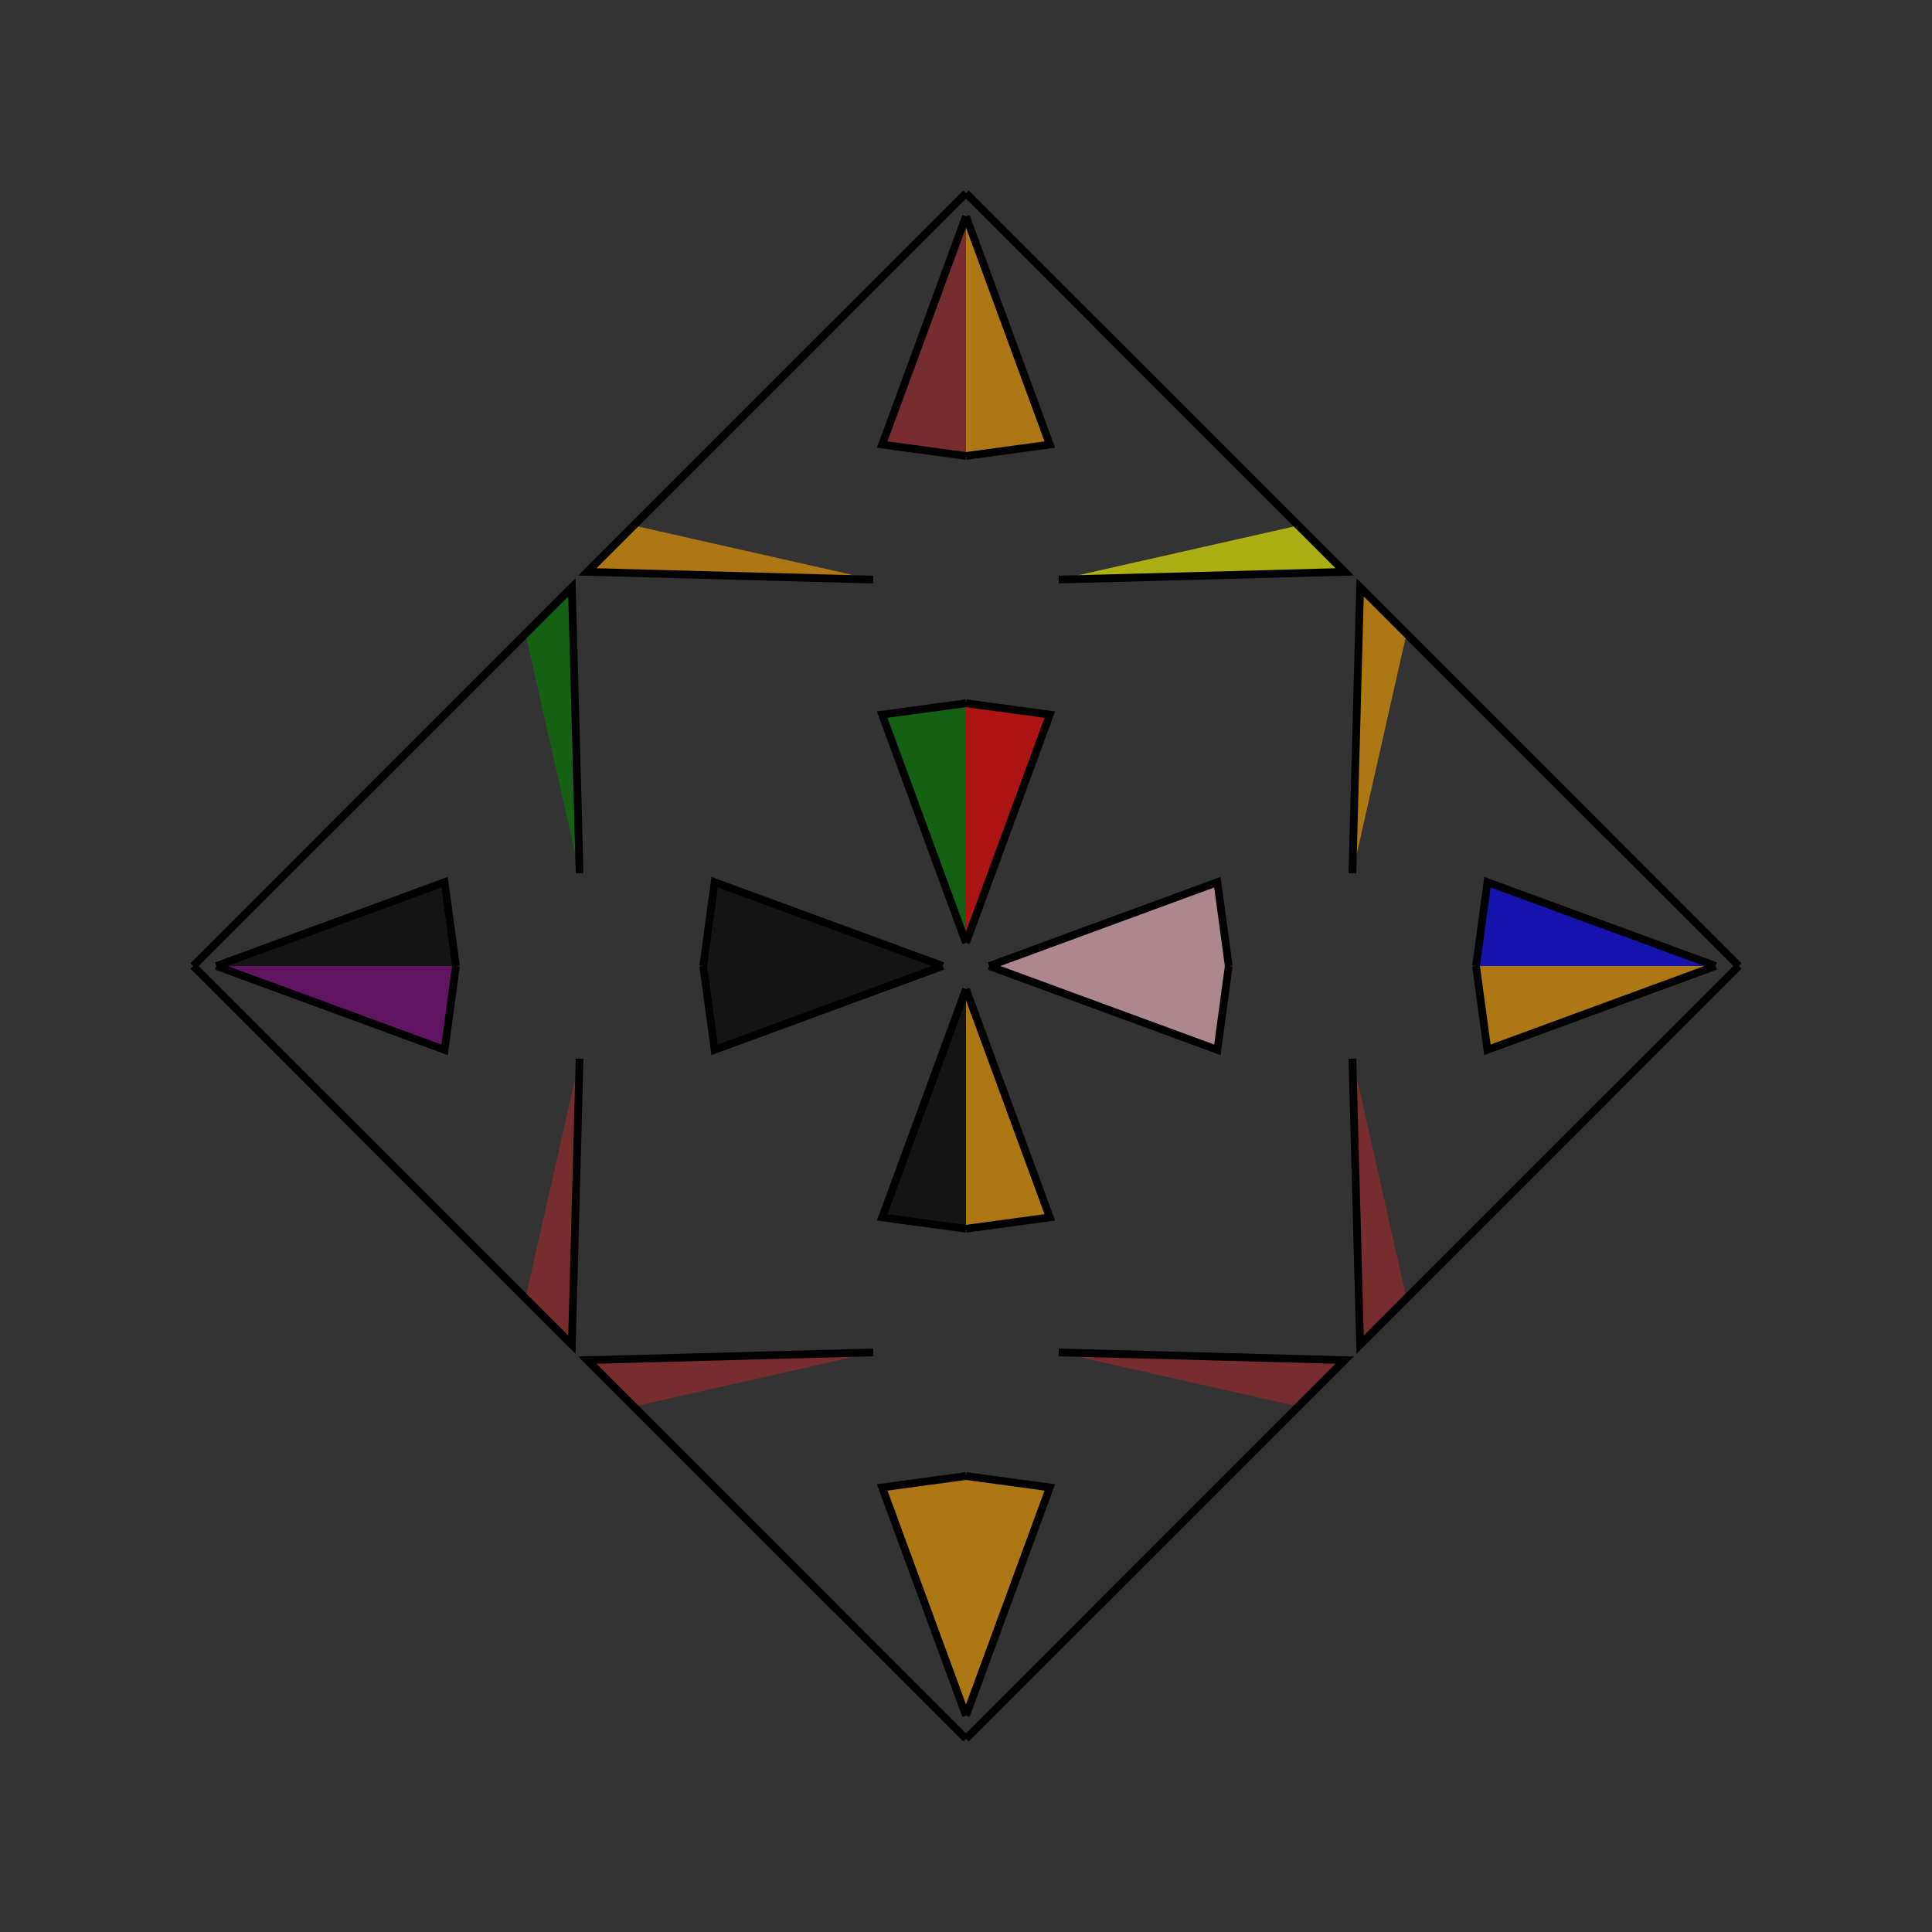 <?xml version="1.0" encoding="UTF-8"?>
<svg xmlns="http://www.w3.org/2000/svg" xmlns:xlink="http://www.w3.org/1999/xlink"
     width="250" height="250" viewBox="-125.0 -125.0 250 250">
<rect x="-125.0" y="-125.0" width="250" height="250" fill="#333333" stroke="none"/>
<defs>
</defs>
<path d="M3.0,-0.0 L32.528,-10.846 L34.0,-0.0" fill="pink" fill-opacity="0.6" stroke="black" stroke-width="1" />
<path d="M3.0,-0.0 L32.528,10.846 L34.0,-0.0" fill="pink" fill-opacity="0.6" stroke="black" stroke-width="1" />
<path d="M49.0,51.0 L43.0,57.0 L17.0,83.0" fill="blue" fill-opacity="0.6" stroke="black" stroke-width="1" />
<path d="M49.0,-51.0 L43.0,-57.0 L17.0,-83.0" fill="brown" fill-opacity="0.6" stroke="black" stroke-width="1" />
<path d="M12.0,50.0 L49.0,51.0 L43.0,57.0" fill="brown" fill-opacity="0.6" stroke="black" stroke-width="1" />
<path d="M12.0,-50.0 L49.0,-51.0 L43.0,-57.0" fill="yellow" fill-opacity="0.6" stroke="black" stroke-width="1" />
<path d="M43.0,57.0 L17.0,83.0 L0.0,100.0" fill="blue" fill-opacity="0.6" stroke="black" stroke-width="1" />
<path d="M43.0,-57.0 L17.0,-83.0 L0.0,-100.0" fill="yellow" fill-opacity="0.6" stroke="black" stroke-width="1" />
<path d="M-3.0,-0.0 L-32.528,-10.846 L-34.0,-0.0" fill="black" fill-opacity="0.6" stroke="black" stroke-width="1" />
<path d="M-3.0,-0.0 L-32.528,10.846 L-34.0,-0.0" fill="black" fill-opacity="0.6" stroke="black" stroke-width="1" />
<path d="M-49.0,51.0 L-43.0,57.0 L-17.0,83.0" fill="blue" fill-opacity="0.6" stroke="black" stroke-width="1" />
<path d="M-49.0,-51.0 L-43.0,-57.0 L-17.0,-83.0" fill="pink" fill-opacity="0.6" stroke="black" stroke-width="1" />
<path d="M-12.0,50.0 L-49.0,51.0 L-43.0,57.0" fill="brown" fill-opacity="0.6" stroke="black" stroke-width="1" />
<path d="M-12.0,-50.0 L-49.0,-51.0 L-43.0,-57.0" fill="orange" fill-opacity="0.6" stroke="black" stroke-width="1" />
<path d="M-43.0,57.0 L-17.0,83.0 L0.0,100.0" fill="purple" fill-opacity="0.6" stroke="black" stroke-width="1" />
<path d="M-43.0,-57.0 L-17.0,-83.0 L0.0,-100.0" fill="yellow" fill-opacity="0.6" stroke="black" stroke-width="1" />
<path d="M97.0,-0.0 L67.472,10.846 L66.0,-0.0" fill="orange" fill-opacity="0.6" stroke="black" stroke-width="1" />
<path d="M97.0,-0.0 L67.472,-10.846 L66.0,-0.0" fill="blue" fill-opacity="0.6" stroke="black" stroke-width="1" />
<path d="M51.0,49.0 L57.0,43.0 L83.0,17.0" fill="yellow" fill-opacity="0.6" stroke="black" stroke-width="1" />
<path d="M51.0,-49.0 L57.0,-43.0 L83.0,-17.0" fill="green" fill-opacity="0.6" stroke="black" stroke-width="1" />
<path d="M50.0,12.0 L51.0,49.0 L57.0,43.0" fill="brown" fill-opacity="0.6" stroke="black" stroke-width="1" />
<path d="M50.0,-12.0 L51.0,-49.0 L57.0,-43.0" fill="orange" fill-opacity="0.6" stroke="black" stroke-width="1" />
<path d="M57.0,43.0 L83.0,17.0 L100.0,-0.0" fill="orange" fill-opacity="0.6" stroke="black" stroke-width="1" />
<path d="M57.0,-43.0 L83.0,-17.0 L100.0,-0.0" fill="purple" fill-opacity="0.6" stroke="black" stroke-width="1" />
<path d="M0.0,-3.0 L10.846,-32.528 L0.0,-34.0" fill="red" fill-opacity="0.6" stroke="black" stroke-width="1" />
<path d="M0.0,3.0 L10.846,32.528 L0.0,34.0" fill="orange" fill-opacity="0.6" stroke="black" stroke-width="1" />
<path d="M0.0,97.0 L10.846,67.472 L0.0,66.0" fill="orange" fill-opacity="0.6" stroke="black" stroke-width="1" />
<path d="M0.0,-97.0 L10.846,-67.472 L0.0,-66.0" fill="orange" fill-opacity="0.6" stroke="black" stroke-width="1" />
<path d="M0.0,97.0 L-10.846,67.472 L0.0,66.0" fill="orange" fill-opacity="0.6" stroke="black" stroke-width="1" />
<path d="M0.0,-3.0 L-10.846,-32.528 L0.0,-34.0" fill="green" fill-opacity="0.6" stroke="black" stroke-width="1" />
<path d="M0.0,3.0 L-10.846,32.528 L0.0,34.0" fill="black" fill-opacity="0.6" stroke="black" stroke-width="1" />
<path d="M0.0,-97.0 L-10.846,-67.472 L0.0,-66.0" fill="brown" fill-opacity="0.6" stroke="black" stroke-width="1" />
<path d="M-97.0,-0.0 L-67.472,-10.846 L-66.0,-0.0" fill="black" fill-opacity="0.6" stroke="black" stroke-width="1" />
<path d="M-97.0,-0.0 L-67.472,10.846 L-66.0,-0.0" fill="purple" fill-opacity="0.6" stroke="black" stroke-width="1" />
<path d="M-51.0,-49.0 L-57.0,-43.0 L-83.0,-17.0" fill="orange" fill-opacity="0.6" stroke="black" stroke-width="1" />
<path d="M-51.0,49.0 L-57.0,43.0 L-83.0,17.0" fill="red" fill-opacity="0.6" stroke="black" stroke-width="1" />
<path d="M-50.0,-12.0 L-51.0,-49.0 L-57.0,-43.0" fill="green" fill-opacity="0.6" stroke="black" stroke-width="1" />
<path d="M-50.0,12.0 L-51.0,49.0 L-57.0,43.0" fill="brown" fill-opacity="0.6" stroke="black" stroke-width="1" />
<path d="M-57.0,-43.0 L-83.0,-17.0 L-100.0,-0.0" fill="yellow" fill-opacity="0.6" stroke="black" stroke-width="1" />
<path d="M-57.0,43.0 L-83.0,17.0 L-100.0,-0.0" fill="blue" fill-opacity="0.6" stroke="black" stroke-width="1" />
</svg>